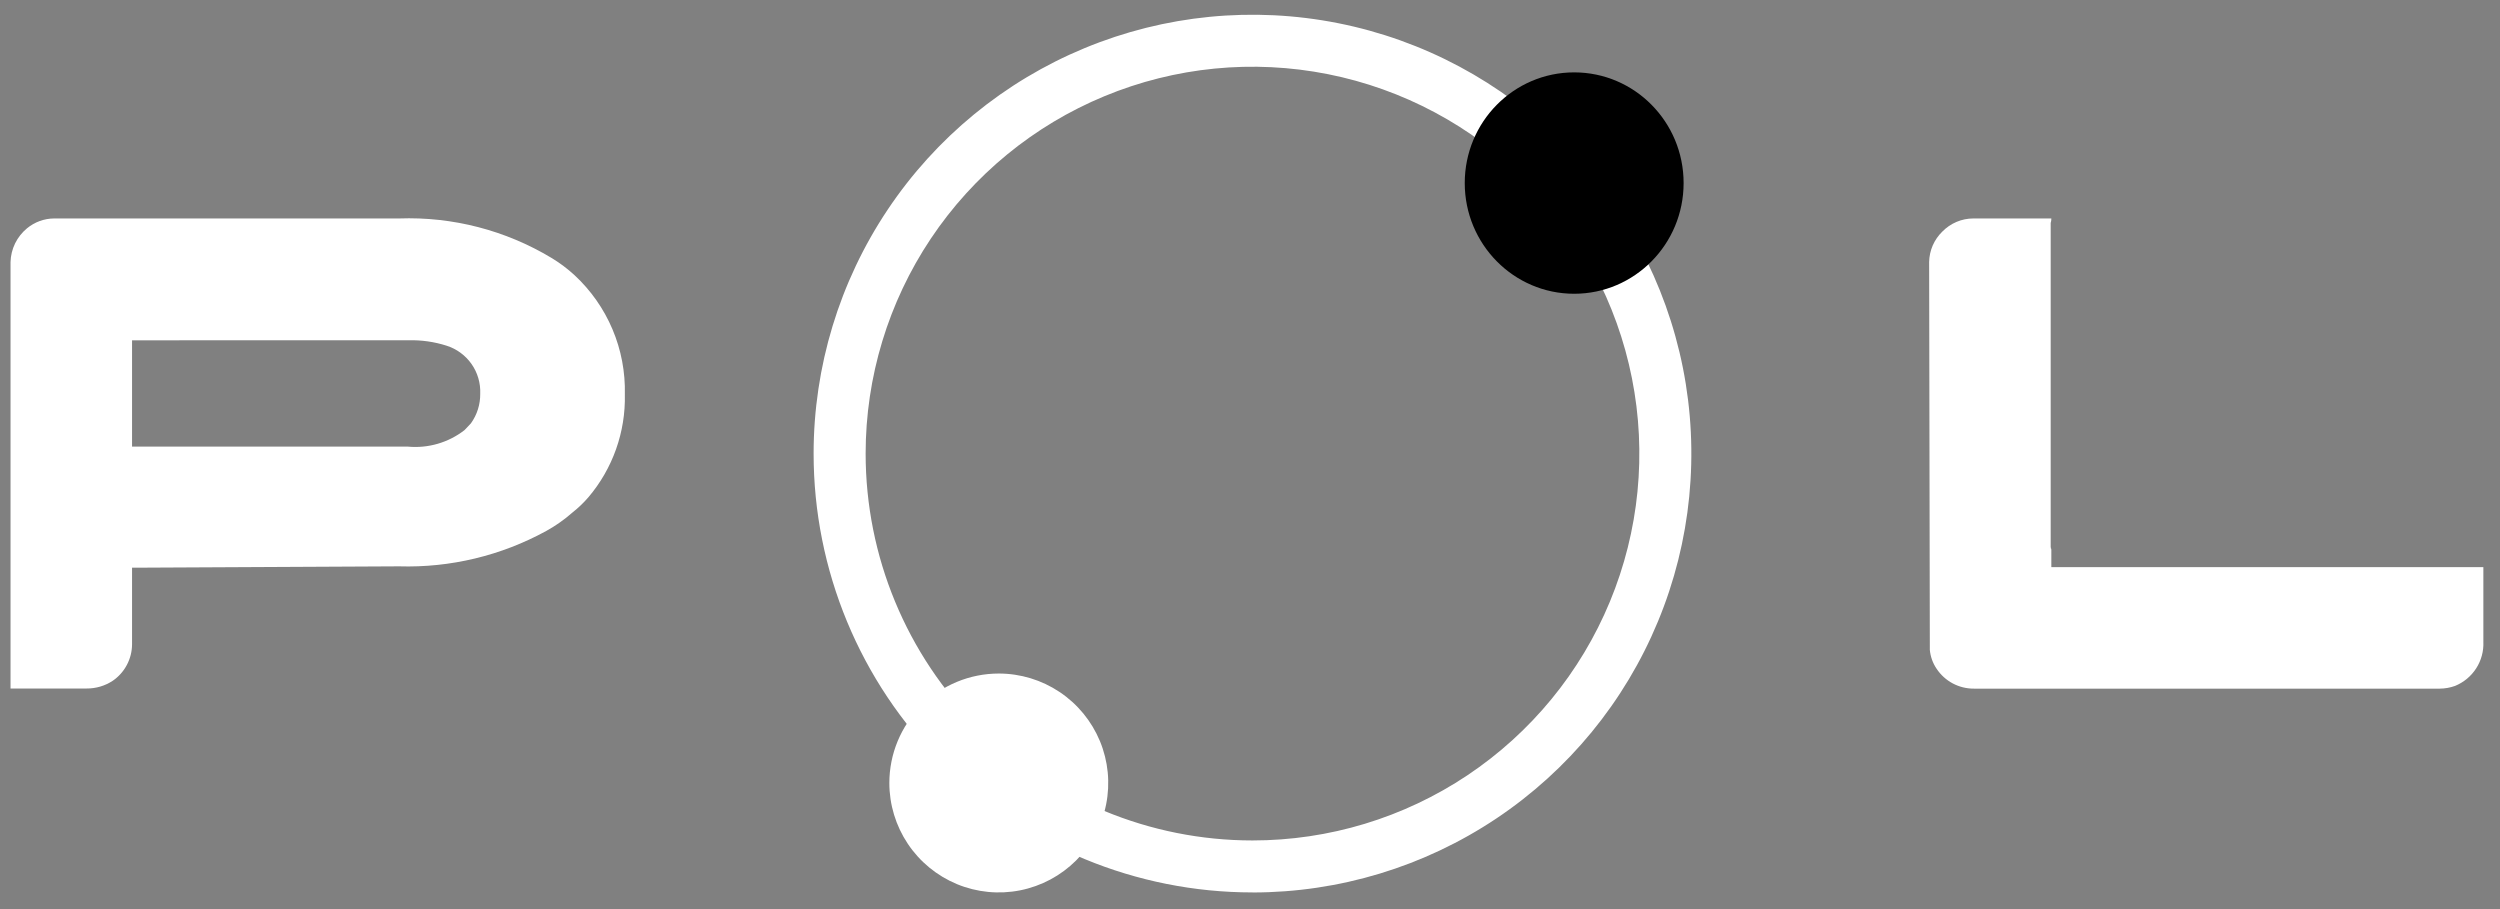 <svg width="99" height="36" viewBox="0 0 99 36" fill="none" xmlns="http://www.w3.org/2000/svg">
<rect x="0" y="0" width="99" height="36" fill="#808080" stroke="none"/>
<g clip-path="url(#clip0)">
<path d="M39.553 26.672C40.41 26.672 41.248 26.927 41.96 27.403C42.673 27.879 43.228 28.556 43.557 29.348C43.885 30.14 43.97 31.011 43.803 31.852C43.636 32.693 43.223 33.465 42.617 34.071C42.011 34.677 41.239 35.09 40.398 35.257C39.557 35.424 38.686 35.339 37.894 35.011C37.102 34.682 36.425 34.127 35.949 33.414C35.473 32.702 35.218 31.864 35.218 31.006C35.218 29.857 35.675 28.755 36.488 27.942C37.301 27.129 38.403 26.672 39.553 26.672V26.672Z" fill="white"/>
<path d="M2.141 8.651L15.802 8.651C17.924 8.576 20.023 9.119 21.843 10.216C22.167 10.412 22.472 10.64 22.752 10.898C23.399 11.498 23.912 12.229 24.255 13.042C24.599 13.856 24.765 14.733 24.744 15.616C24.778 17.105 24.265 18.556 23.3 19.692C23.11 19.912 22.9 20.113 22.672 20.293C22.352 20.575 22.003 20.821 21.63 21.027C19.846 22.004 17.835 22.488 15.803 22.427L5.511 22.48L5.229 22.48L5.229 25.515C5.228 25.799 5.158 26.078 5.025 26.329C4.892 26.581 4.701 26.796 4.467 26.957C4.158 27.162 3.795 27.268 3.424 27.265L0.417 27.265L0.417 10.376C0.424 10.119 0.486 9.867 0.599 9.636C0.712 9.406 0.874 9.202 1.072 9.039C1.374 8.791 1.751 8.654 2.141 8.651V8.651ZM5.229 13.476L5.229 17.686L16.149 17.686C16.954 17.762 17.757 17.528 18.395 17.032C18.474 16.951 18.559 16.863 18.648 16.765C18.894 16.422 19.023 16.01 19.017 15.588C19.034 15.169 18.912 14.755 18.671 14.412C18.429 14.069 18.081 13.814 17.68 13.688C17.193 13.533 16.682 13.461 16.171 13.475L5.229 13.476Z" fill="white"/>
<path d="M78.145 8.651L81.233 8.651C81.234 8.697 81.229 8.742 81.219 8.785C81.212 8.798 81.208 8.811 81.207 8.825L81.207 21.683L81.234 21.709L81.206 21.709C81.213 21.716 81.22 21.724 81.225 21.734C81.229 21.743 81.232 21.753 81.233 21.764L81.233 22.459L98.341 22.459L98.341 25.412C98.358 25.784 98.259 26.152 98.058 26.466C97.856 26.779 97.563 27.023 97.218 27.163C97.025 27.232 96.822 27.268 96.618 27.27L78.172 27.27C77.879 27.272 77.59 27.202 77.33 27.064C77.071 26.926 76.85 26.726 76.689 26.482C76.537 26.259 76.446 26.001 76.421 25.733L76.421 25.599L76.394 10.376C76.398 10.151 76.446 9.929 76.535 9.722C76.625 9.516 76.754 9.329 76.915 9.172C77.075 9.008 77.266 8.877 77.478 8.787C77.689 8.697 77.916 8.651 78.145 8.651V8.651Z" fill="white"/>
<path fill-rule="evenodd" clip-rule="evenodd" d="M49.599 33.282C52.629 33.282 55.59 32.384 58.11 30.701C60.629 29.017 62.593 26.625 63.752 23.825C64.912 21.026 65.215 17.945 64.624 14.974C64.033 12.002 62.574 9.272 60.431 7.13C58.289 4.987 55.559 3.528 52.587 2.937C49.615 2.346 46.535 2.649 43.736 3.809C40.936 4.968 38.544 6.932 36.86 9.451C35.177 11.97 34.279 14.932 34.279 17.962C34.279 22.026 35.893 25.922 38.766 28.795C41.639 31.668 45.535 33.282 49.599 33.282V33.282ZM49.599 35.342C53.036 35.342 56.396 34.322 59.254 32.413C62.112 30.503 64.339 27.789 65.654 24.613C66.97 21.438 67.314 17.944 66.644 14.572C65.973 11.201 64.318 8.105 61.888 5.674C59.457 3.244 56.361 1.588 52.99 0.918C49.618 0.247 46.124 0.591 42.949 1.906C39.773 3.221 37.059 5.449 35.149 8.307C33.239 11.164 32.22 14.524 32.219 17.962C32.219 22.571 34.05 26.991 37.31 30.25C40.569 33.51 44.989 35.34 49.599 35.34L49.599 35.342Z" fill="white"/>
<path d="M62.337 11.633C64.731 11.633 66.671 9.67 66.671 7.249C66.671 4.829 64.731 2.866 62.337 2.866C59.944 2.866 58.004 4.829 58.004 7.249C58.004 9.67 59.944 11.633 62.337 11.633Z" fill="black"/>
</g>
<defs>
<clipPath id="clip0">
<rect width="34.758" height="97.923" fill="white" transform="translate(98.341 0.582) rotate(90)"/>
</clipPath>
</defs>
</svg>
